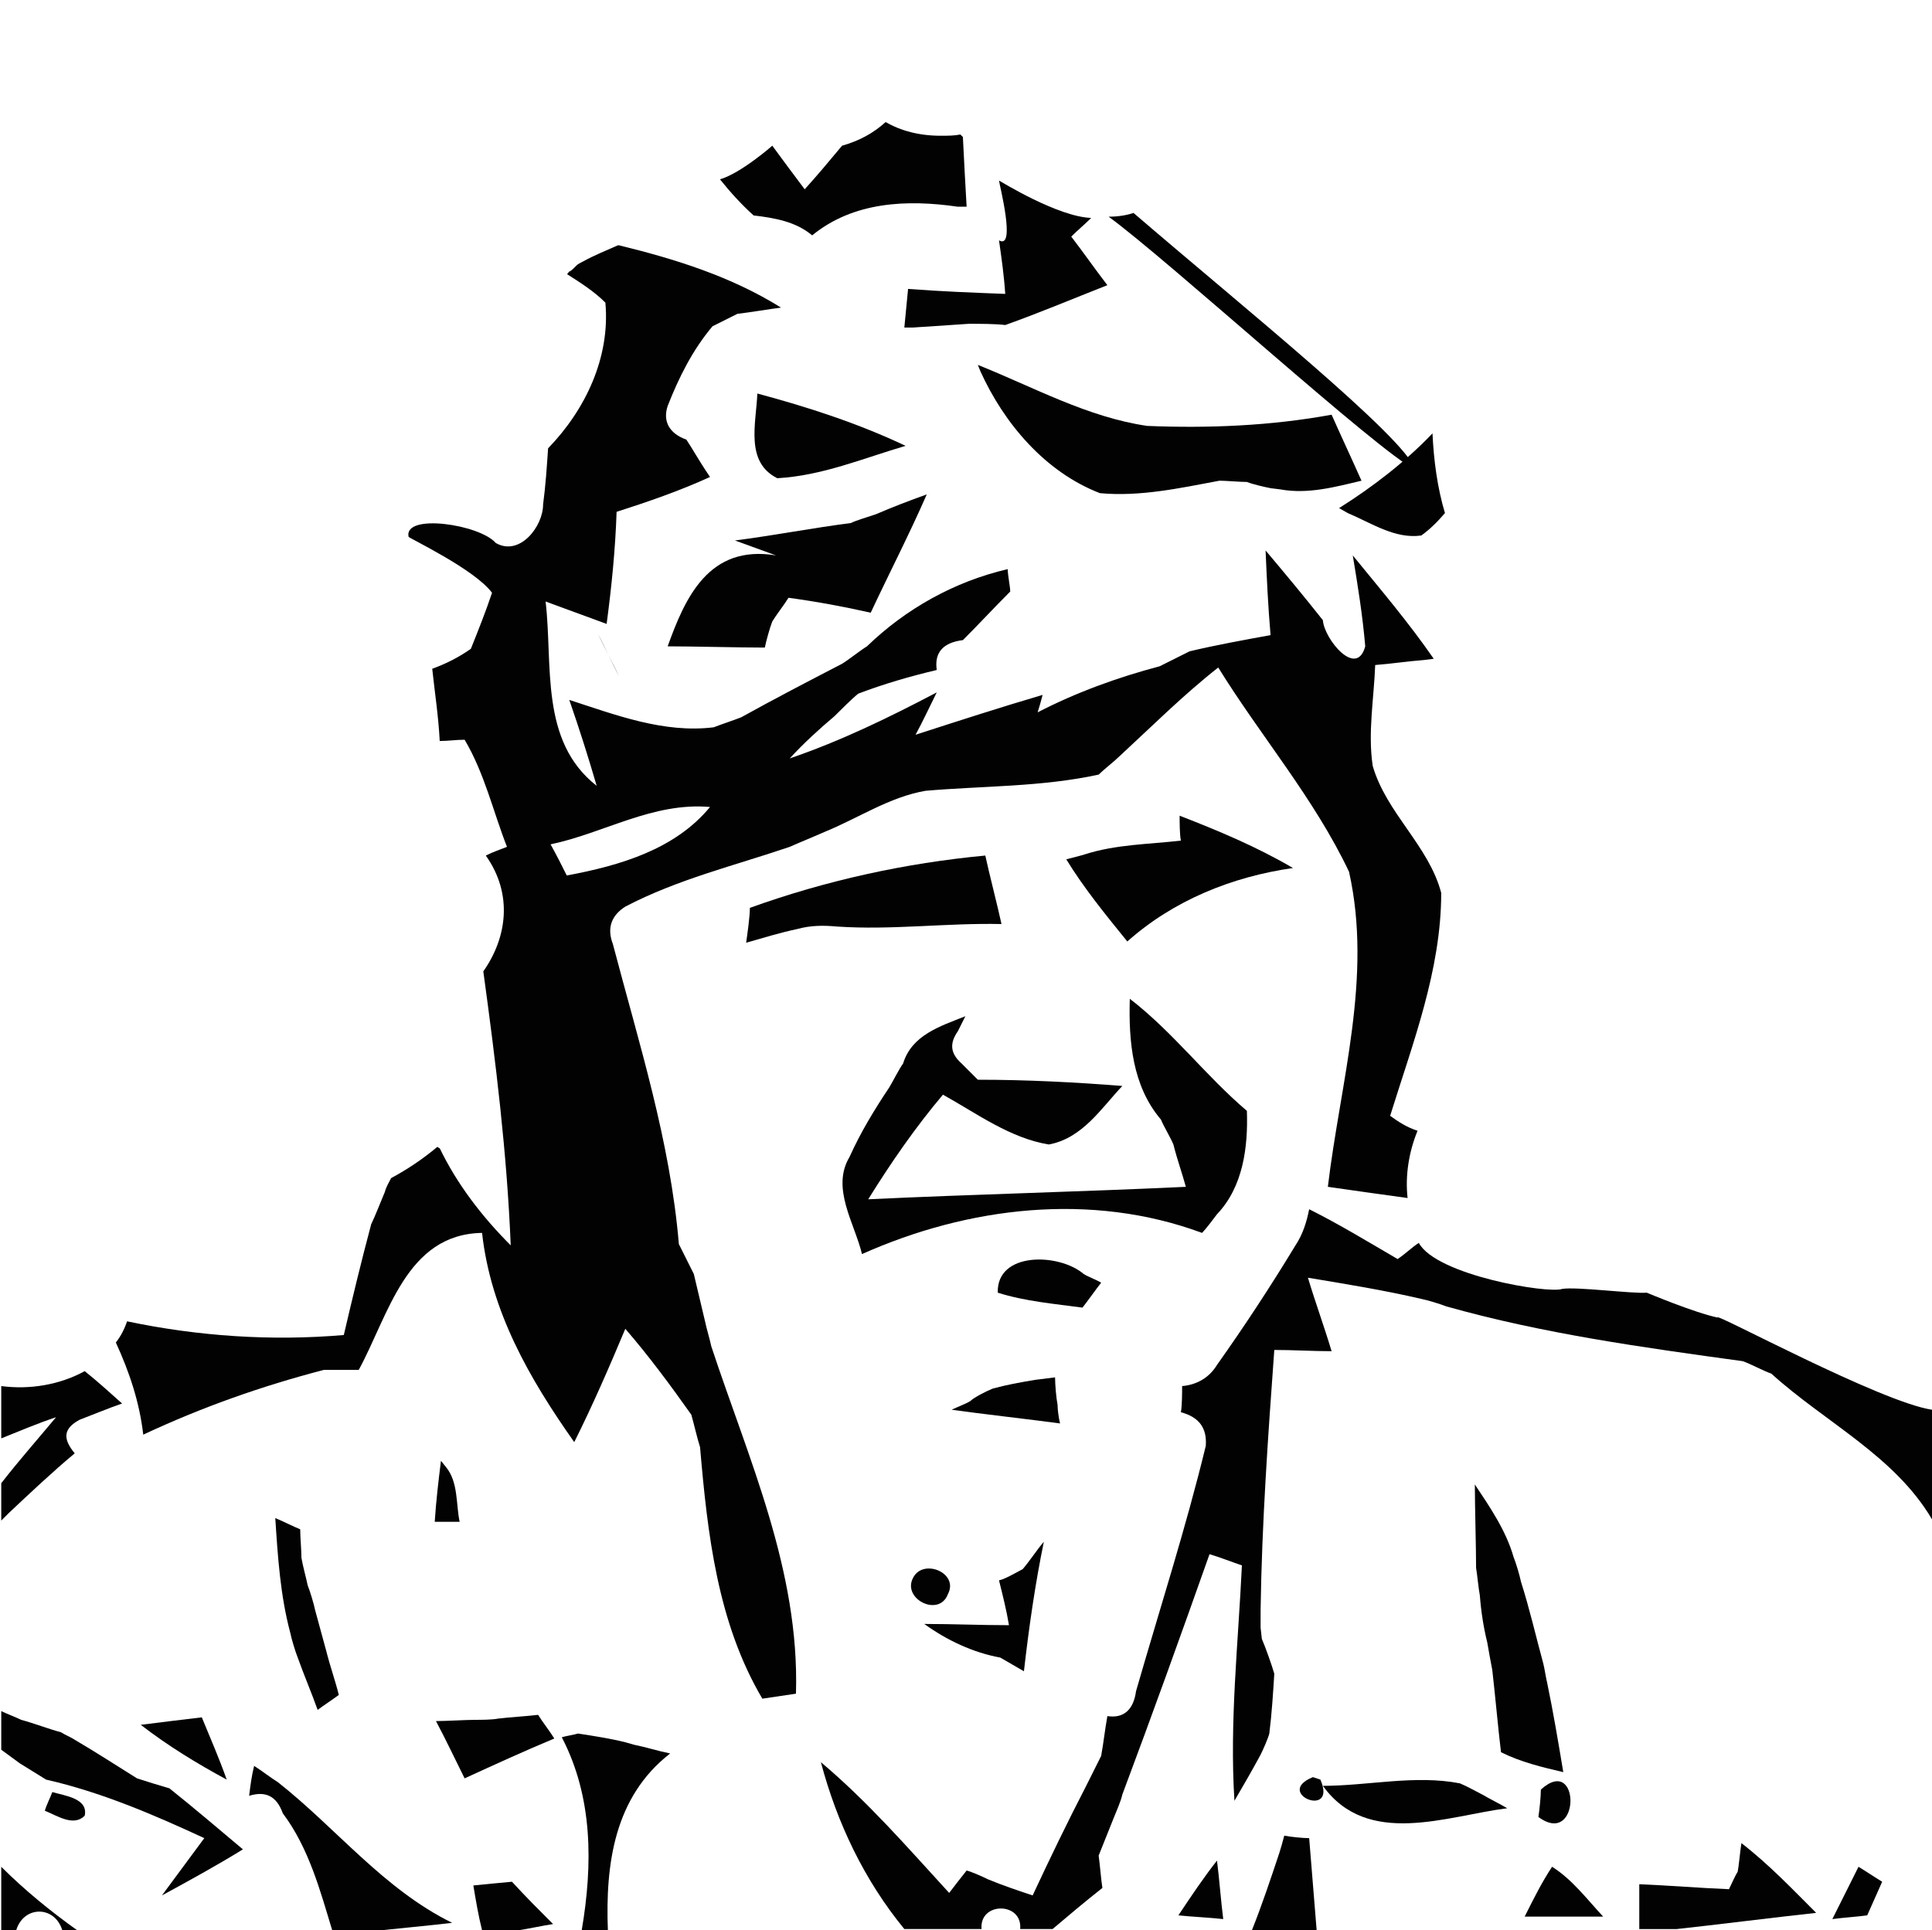 <svg xmlns="http://www.w3.org/2000/svg" viewBox="0 0 155.1 155" enable-background="new 0 0 155.1 155"><g fill="#020202"><path d="m137.9 105.8c-1.9-.4-5.7-2-5.7-2-1.1.1-5.7-.5-6.8-.3-1.1.4-10.1-1.1-11.5-3.7-.6.4-1.1.9-1.7 1.3-2.4-1.4-4.7-2.8-7.1-4-.2 1-.5 2-1.1 2.9-2 3.3-4.1 6.5-6.3 9.6-.6 1-1.6 1.6-2.8 1.7 0 .5 0 1.6-.1 2.1 1.5.4 2.1 1.3 2 2.7-1.6 6.6-3.7 13.1-5.6 19.7-.2 1.5-1 2.2-2.3 2-.2 1.1-.3 2.1-.5 3.2-.3.6-.9 1.8-1.2 2.4-1.5 2.9-2.9 5.8-4.3 8.8-1.2-.4-2.4-.8-3.6-1.3-.4-.2-1.3-.6-1.7-.7-.4.5-1.1 1.4-1.4 1.8-3.3-3.6-6.5-7.3-10.3-10.5 1.3 4.9 3.5 9.5 6.7 13.4h6.2c-.2-2.2 3.3-2.2 3.1 0h2.6c1.3-1.1 2.6-2.2 4-3.3-.1-.6-.2-1.9-.3-2.6.4-1 .8-2 1.2-3 .2-.5.6-1.4.7-1.9 2.4-6.4 4.7-12.8 7-19.3.7.2 2 .7 2.6.9-.3 6.3-1 12.6-.6 18.9.7-1.2 1.4-2.4 2.1-3.7.2-.4.6-1.3.7-1.7.2-1.6.3-3.2.4-4.8-.2-.7-.7-2.1-1-2.8l-.1-.9c0-.3 0-1 0-1.4.1-7 .6-14 1.1-20.9 1.5 0 3.1.1 4.6.1-.6-2-1.3-3.9-1.9-5.9 3 .5 6.1 1 9.1 1.7.5.1 1.5.4 2 .6 7.8 2.2 15.8 3.3 23.8 4.4.6.2 1.7.8 2.3 1 4.3 3.9 9.9 6.6 12.9 11.7v-8.8c-4.1-.6-17.6-7.9-17.2-7.4"/><path d="m111.6 89.6c1.8-5.8 4.1-11.7 4.1-17.9-1-3.8-4.4-6.4-5.5-10.2-.4-2.7.1-5.4.2-8.1 1.3-.1 2.6-.3 3.9-.4l.8-.1c-2-2.9-4.3-5.6-6.5-8.3.4 2.4.8 4.9 1 7.3-.7 2.6-3.3-.6-3.4-2.1-1.5-1.9-3-3.7-4.6-5.6.1 2.3.2 4.5.4 6.8-2.2.4-4.4.8-6.5 1.3-.6.3-1.8.9-2.4 1.2-3.4.9-6.7 2.1-9.8 3.7.1-.3.3-1 .4-1.4-3.4 1-6.8 2.1-10.2 3.2.6-1.1 1.1-2.2 1.7-3.4-3.8 2-7.7 3.9-11.8 5.3 1.1-1.2 2.3-2.3 3.6-3.4.5-.5 1.4-1.4 1.9-1.8 2.1-.8 4.2-1.4 6.3-1.9-.2-1.4.5-2.2 2.1-2.4 1.3-1.3 2.5-2.6 3.8-3.9 0-.4-.2-1.3-.2-1.8-4.3 1-8.2 3.2-11.3 6.2-.5.3-1.5 1.1-2 1.4-2.7 1.4-5.4 2.8-8.1 4.3-.5.2-1.7.6-2.2.8-4 .5-7.9-1-11.6-2.2.8 2.3 1.5 4.5 2.2 6.9-4.6-3.6-3.5-9.7-4.1-14.8 1.6.6 3.3 1.2 4.9 1.8.4-3 .7-6 .8-9 2.5-.8 5.1-1.7 7.5-2.8l-.4-.6c-.4-.6-1.1-1.8-1.5-2.4-1.4-.5-1.9-1.5-1.5-2.7.9-2.3 2-4.5 3.6-6.4l2-1c.9-.1 2.7-.4 3.5-.5-4-2.5-8.5-3.9-13-5 0 0-.1 0-.1 0-.9.4-1.9.8-2.8 1.3-.2.1-.4.2-.5.3-.3.3-.5.5-.6.5-.1.1-.1.2-.2.2 1.1.7 2.2 1.4 3.1 2.3.4 4.4-1.6 8.6-4.6 11.7-.1 1.5-.2 3-.4 4.5 0 1.8-1.9 4.2-3.8 3.1-1.3-1.5-7.4-2.4-7-.5 0 .1 5.3 2.6 6.7 4.5-.5 1.5-1.1 3-1.7 4.5-1 .7-2 1.2-3.1 1.6.2 1.9.5 3.8.6 5.8.7 0 1.3-.1 2-.1 1.6 2.7 2.3 5.8 3.4 8.6-.5.2-1.1.4-1.7.7 2.2 3.1 1.7 6.6-.2 9.3 1 7.3 1.9 14.6 2.2 22-2.3-2.3-4.3-4.9-5.7-7.8-.1 0-.1-.1-.2-.1-1.2 1-2.4 1.8-3.7 2.5-.2.4-.4.7-.5 1.1-.3.7-.8 2-1.1 2.6-.8 3-1.5 5.9-2.2 8.9-5.8.5-11.7.1-17.4-1.1-.2.6-.5 1.2-.9 1.7 1.1 2.4 1.9 4.8 2.2 7.4 4.7-2.2 9.5-3.9 14.5-5.2.7 0 2.1 0 2.8 0 2.4-4.4 3.8-10.9 9.9-11 .7 6.3 3.8 11.7 7.4 16.8 1.5-3 2.8-6 4.1-9.1 1.9 2.2 3.6 4.5 5.3 6.9.2.7.5 2 .7 2.6.6 7 1.4 14.1 5 20.2.7-.1 2-.3 2.7-.4.3-9.9-3.8-18.8-6.8-27.9-.1-.5-.4-1.5-.5-2-.3-1.3-.6-2.5-.9-3.8-.3-.6-.9-1.8-1.2-2.4-.7-8.3-3.2-16.1-5.3-24.1-.5-1.3-.1-2.3 1-3 4.2-2.2 8.8-3.3 13.2-4.8.9-.4 1.9-.8 2.8-1.2 2.7-1.1 5.2-2.8 8.1-3.3 4.6-.4 9.3-.3 13.9-1.3.4-.4 1.3-1.1 1.7-1.5 2.6-2.4 5.1-4.9 7.9-7.1 3.4 5.5 7.7 10.5 10.5 16.4 1.9 8.5-.7 16.9-1.7 25.3 2.1.3 4.2.6 6.4.9-.2-1.8.1-3.7.8-5.4-.9-.3-1.5-.7-2.2-1.2m-66.1-19.3c-.4-.8-.8-1.6-1.3-2.5 4.3-.9 8.2-3.4 12.8-3-2.8 3.4-7.2 4.7-11.5 5.5z"/><path d="m77.3 11c-.1-.1-.1-.1-.2-.2-.5.1-1 .1-1.6.1-1.7 0-3.2-.4-4.4-1.1-1 .9-2.1 1.5-3.5 1.9-1 1.2-2 2.4-3 3.5-.9-1.2-1.8-2.4-2.6-3.5 0 0-2.5 2.2-4.2 2.7.8 1 1.7 2 2.7 2.9 1.7.2 3.4.5 4.7 1.6 3.3-2.7 7.6-2.9 11.7-2.3h.7c-.1-1.7-.2-3.6-.3-5.6"/><path d="m89 17.4c4.8 3.5 21.8 19 24.6 20.3-.7-2.5-14-13.2-22.6-20.6-.6.2-1.3.3-2 .3"/><path d="m87.6 17.5c-2.7-.1-7.2-2.9-7.4-3 0 .2 1.4 5.6 0 4.8.2 1.4.4 2.8.5 4.3-2.6-.1-5.2-.2-7.8-.4-.1 1-.2 2.1-.3 3.1h.7c1.5-.1 3-.2 4.5-.3.7 0 2.2 0 2.9.1 2.8-1 5.4-2.1 8.2-3.2-1-1.3-1.9-2.6-2.9-3.9.5-.5 1.1-1 1.6-1.5"/><path d="m78.5 29.3c4.5 1.8 8.8 4.2 13.6 4.9 4.9.2 9.9 0 14.8-.9.8 1.8 1.6 3.5 2.4 5.3-2.1.5-4.3 1.1-6.5.7l-.8-.1c-.5-.1-1.4-.3-1.9-.5-.6 0-1.7-.1-2.2-.1-3.2.6-6.4 1.3-9.6 1-4.4-1.7-7.7-5.6-9.6-9.8l-.2-.5"/><path d="m60.8 31.6c4.1 1.1 8.1 2.4 11.9 4.2-3.4 1-6.7 2.4-10.3 2.6-2.6-1.3-1.7-4.4-1.6-6.8"/><path d="m115 34.8c-2.2 2.3-4.8 4.3-7.5 6l.7.4c1.9.8 3.8 2.1 5.9 1.8.7-.5 1.3-1.1 1.9-1.8-.6-2-.9-4.2-1-6.4"/><path d="m70.3 41.3c1.4-.6 2.7-1.1 4.1-1.6-1.4 3.2-3 6.3-4.5 9.5-2.2-.5-4.4-.9-6.6-1.2-.3.5-1 1.4-1.3 1.9-.2.5-.5 1.6-.6 2.1-2 0-5.8-.1-7.8-.1 1.4-3.9 3.3-8.2 8.7-7.3-1.1-.4-2.2-.8-3.3-1.2 3.1-.4 6.2-1 9.3-1.4.4-.2 1.4-.5 2-.7"/><path d="m49.7 54.3c-.6-1.1-1.1-2.3-1.7-3.4"/><path d="m94.7 65.5c3.1 1.2 6.2 2.5 9.1 4.2-4.9.7-9.6 2.6-13.3 5.9-1.7-2.1-3.5-4.3-4.9-6.6.4-.1 1.2-.3 1.5-.4 2.5-.8 5.1-.8 7.7-1.1-.1-.5-.1-1.5-.1-2"/><path d="m60.2 72.9c6.1-2.2 12.5-3.6 18.9-4.2.3 1.4 1 4.1 1.3 5.5-4.4-.1-8.8.5-13.2.2-1.1-.1-2.1-.1-3.2.2-1.4.3-2.7.7-4.1 1.1.1-.7.3-2.1.3-2.8"/><path d="m90.7 80.2c3.5 2.7 6.1 6.2 9.4 9 .1 2.9-.3 6.1-2.4 8.3-.3.4-.9 1.2-1.2 1.5-8.9-3.3-18.8-2.1-27.3 1.7-.6-2.5-2.5-5.3-1-7.8.9-2 2-3.8 3.2-5.6.3-.5.8-1.5 1.1-1.9.7-2.3 3-3 5-3.8l-.6 1.2c-.7 1-.6 1.8.3 2.6.3.3 1 1 1.3 1.3 3.9 0 7.8.2 11.6.5-1.7 1.8-3.2 4.2-5.9 4.7-3.1-.5-5.8-2.5-8.5-4-2.2 2.6-4.2 5.5-6 8.4 8.5-.4 17-.6 25.5-1-.3-1.1-.7-2.2-1-3.4-.2-.5-.8-1.5-1-2-2.3-2.7-2.6-6.3-2.5-9.7"/><path d="m80.1 103.8c-.1-3.3 4.9-3.2 6.9-1.5.3.2 1.1.5 1.4.7-.4.5-1.1 1.5-1.5 2-2.2-.3-4.6-.5-6.8-1.2"/><path d="m.1 111.3v4.2c1.5-.6 2.9-1.2 4.4-1.7-1.5 1.8-3 3.5-4.4 5.3v3l.6-.6c1.7-1.6 3.5-3.3 5.3-4.8-1-1.2-.9-2 .4-2.7.8-.3 2.5-1 3.4-1.3-1-.9-2-1.8-3-2.6-2 1.1-4.4 1.5-6.7 1.2"/><path d="m79.7 111.5c1.1-.3 2.2-.5 3.4-.7l.8-.1.8-.1c0 .6.1 1.7.2 2.2 0 .4.1 1.1.2 1.5-2.2-.3-6.6-.8-8.7-1.1.4-.2 1.2-.5 1.5-.7.3-.3 1.3-.8 1.8-1"/><path d="m35.4 117.3l.4.5c1 1.2.8 3 1.1 4.4-.5 0-1.5 0-2 0 .1-1.6.3-3.3.5-4.9"/><path d="m118.4 119.2c1.2 1.8 2.5 3.7 3.1 5.8.2.5.5 1.5.6 2 .7 2.2 1.2 4.4 1.8 6.6.1.4.2 1.1.3 1.5.5 2.4.9 4.8 1.3 7.2-1.7-.4-3.4-.8-5-1.6-.2-1.6-.5-4.9-.7-6.6-.1-.5-.3-1.6-.4-2.2-.3-1.2-.5-2.5-.6-3.8-.1-.5-.2-1.6-.3-2.2 0-1.6-.1-5-.1-6.7"/><path d="m22.1 121.9c.5.2 1.5.7 2 .9 0 .6.1 1.7.1 2.3.1.6.4 1.7.5 2.2.2.5.5 1.5.6 2 .3 1.1.6 2.2.9 3.3.3 1.2.7 2.3 1 3.5-.4.3-1.3.9-1.7 1.2-.5-1.4-1.1-2.8-1.6-4.2-.2-.5-.5-1.5-.6-2-.8-3-1-6.1-1.2-9.2"/><path d="m82.1 126c.6-.7 1.1-1.5 1.7-2.2-.7 3.4-1.2 6.9-1.6 10.4-.5-.3-1.4-.8-1.9-1.1-2.2-.4-4.3-1.4-6.1-2.7 2.3 0 4.5.1 6.8.1-.2-1.2-.5-2.4-.8-3.6.5-.1 1.5-.7 1.9-.9"/><path d="m73.3 126.7c.8-1.6 3.7-.4 2.8 1.3-.7 1.9-3.7.4-2.8-1.3"/><path d="m.1 137.4c.4.2 1.2.5 1.6.7 1.1.3 2.1.7 3.2 1 .3.2.8.4 1.1.6 1.7 1 3.4 2.1 5 3.1.6.2 1.9.6 2.6.8 2 1.6 4 3.3 5.9 4.9-2.1 1.3-4.3 2.5-6.5 3.7 1.1-1.5 2.3-3.1 3.4-4.6-4.1-1.9-8.3-3.7-12.7-4.7-.5-.3-1.6-1-2.1-1.3-.4-.3-1.1-.8-1.5-1.1v-3.1"/><path d="m11.3 138.5c1.6-.2 3.2-.4 4.9-.6.7 1.7 1.4 3.3 2 5-2.4-1.3-4.7-2.7-6.9-4.4"/><path d="m35 138.2c.8 0 2.4-.1 3.2-.1.4 0 1.3 0 1.8-.1.8-.1 2.4-.2 3.2-.3.3.5 1 1.4 1.3 1.9-2.4 1-4.8 2.1-7.2 3.2-.8-1.6-1.5-3.1-2.3-4.6"/><path d="m45.1 139.5c.3-.1 1-.2 1.3-.3 1.3.2 2.6.4 3.8.7l.7.2c1 .2 1.9.5 2.9.7-4.5 3.5-5.2 8.9-5 14.2h-2.1c.9-5.3.9-10.7-1.6-15.5"/><path d="m20 144.2c.1-.8.2-1.6.4-2.4.5.3 1.4 1 1.9 1.3 4.7 3.7 8.5 8.6 14 11.3-1.6.2-4.9.5-6.6.7h-3c-1-3.3-1.9-6.7-4-9.5-.5-1.4-1.4-1.8-2.7-1.4"/><path d="m105.4 142.7l.6.2c1.4 3.2-3.8 1.1-.6-.2"/><path d="m106.2 143.4c3.6 0 7.4-.9 11-.2.5.2 1.4.7 1.8.9.5.3 1.5.8 2 1.1-4.8.6-11.2 3.2-14.8-1.8"/><path d="m123.7 143.7c3.2-2.9 3.2 4.7-.2 2.2.1-.6.2-1.7.2-2.2"/><path d="m3.6 145.4c.1-.4.5-1.2.6-1.5 1 .3 2.9.5 2.6 1.9-.9.9-2.2 0-3.2-.4"/><path d="m103.1 147.4c.5.1 1.5.2 2 .2.2 2.5.4 4.9.6 7.4h-5.2c.8-2 1.5-4.1 2.2-6.2.1-.3.3-1 .4-1.4"/><path d="m139.8 148c2.2 1.7 4.1 3.7 6 5.6-2.8.3-8.4 1-11.2 1.3h-3c0-1.2 0-2.4 0-3.6 2.4.1 4.8.3 7.2.4.2-.4.5-1.1.7-1.4.1-.5.2-1.7.3-2.3"/><path d="m.1 149.9c1.9 1.9 4 3.6 6.1 5.1h-1.2c-.6-2-3.1-2-3.7 0h-1.2v-5.1"/><path d="m94.6 153.8c1-1.5 2-3 3.1-4.4.2 1.6.3 3.1.5 4.7-.8-.1-2.7-.2-3.6-.3"/><path d="m124.6 149.9c1.6 1 2.8 2.6 4.1 4-2.1 0-4.2 0-6.3 0 .7-1.4 1.4-2.8 2.2-4"/><path d="m149.2 149.9c.5.3 1.4.9 1.9 1.2-.4.9-.8 1.8-1.2 2.7-.7.1-2.1.2-2.8.3.7-1.4 1.4-2.8 2.1-4.2"/><path d="m38 151.4c1-.1 2-.2 3.1-.3 1.1 1.2 2.2 2.3 3.3 3.4-.7.1-2.1.4-2.8.5h-2.9c-.3-1.2-.5-2.4-.7-3.6"/></g></svg>